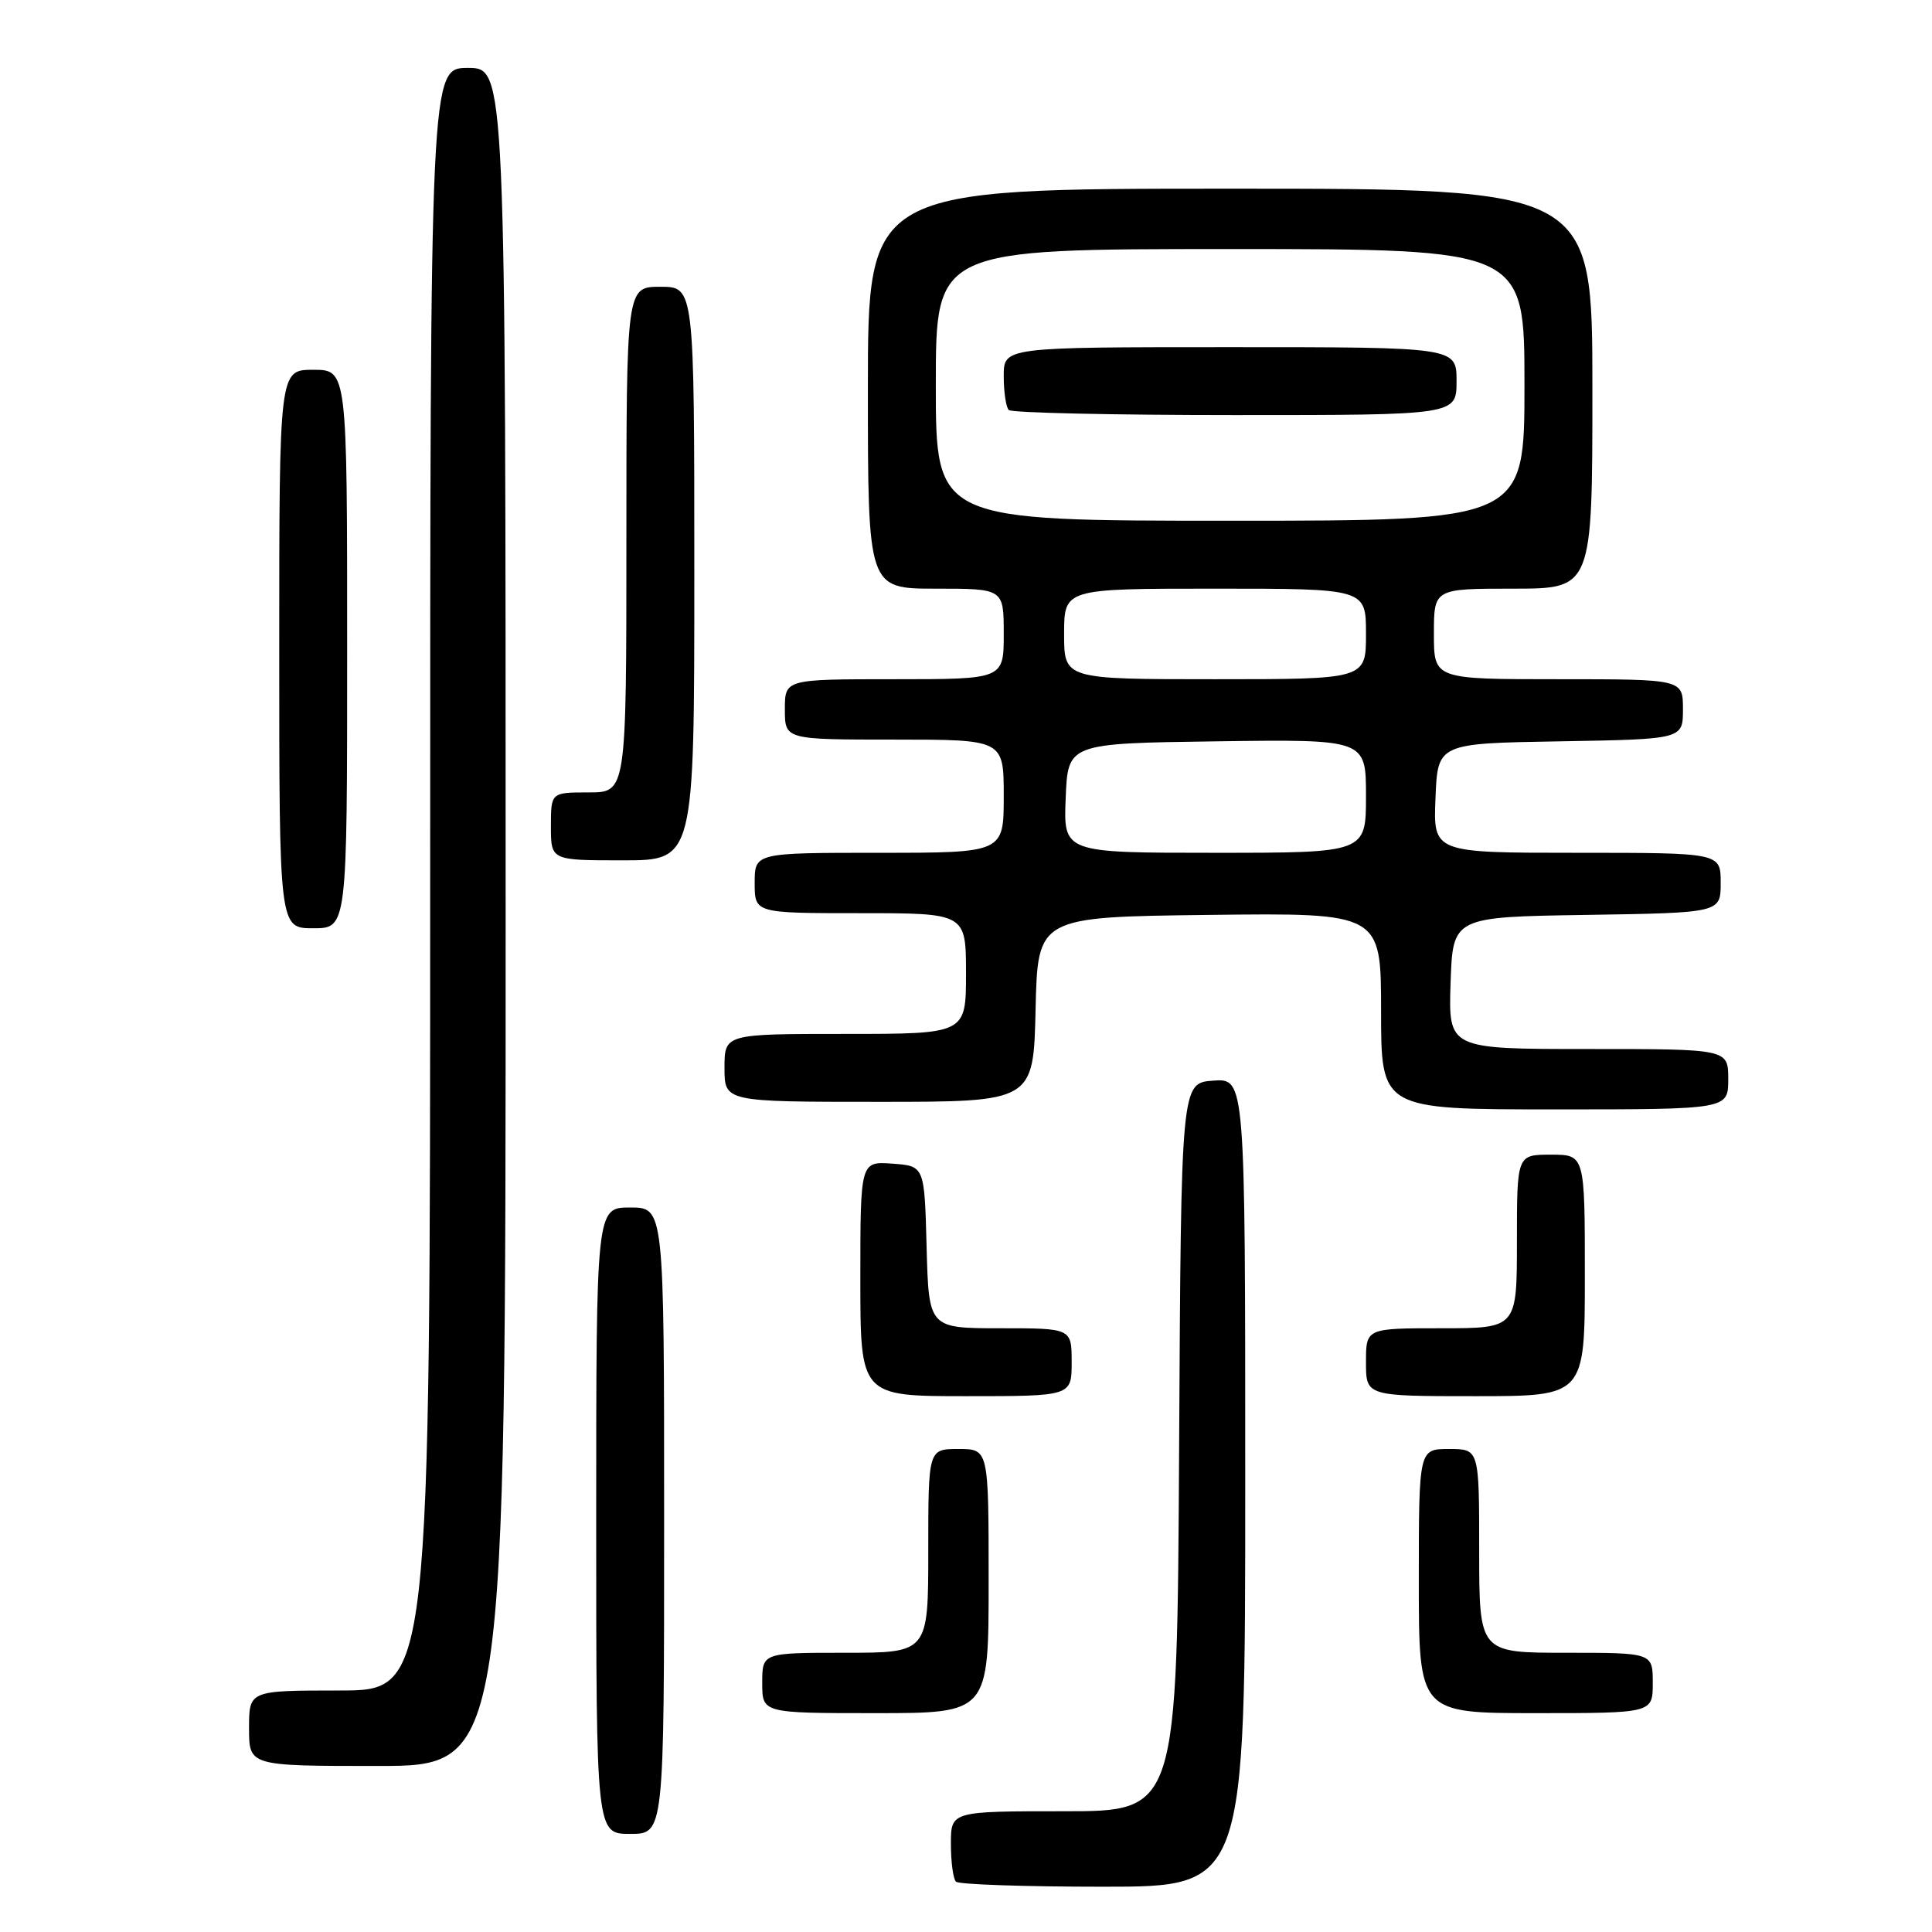 <?xml version="1.0" encoding="UTF-8" standalone="no"?>
<!DOCTYPE svg PUBLIC "-//W3C//DTD SVG 1.1//EN" "http://www.w3.org/Graphics/SVG/1.1/DTD/svg11.dtd" >
<svg xmlns="http://www.w3.org/2000/svg" xmlns:xlink="http://www.w3.org/1999/xlink" version="1.1" viewBox="0 0 256 256">
 <g >
 <path fill="currentColor"
d=" M 165.00 196.44 C 165.00 142.89 165.00 142.89 160.75 143.19 C 156.50 143.50 156.50 143.50 156.24 191.75 C 155.98 240.00 155.98 240.00 140.99 240.00 C 126.00 240.00 126.00 240.00 126.00 244.33 C 126.00 246.72 126.30 248.97 126.67 249.33 C 127.03 249.70 135.81 250.00 146.17 250.00 C 165.00 250.00 165.00 250.00 165.00 196.44 Z  M 88.00 201.50 C 88.00 160.00 88.00 160.00 83.50 160.00 C 79.00 160.00 79.00 160.00 79.00 201.50 C 79.00 243.00 79.00 243.00 83.50 243.00 C 88.00 243.00 88.00 243.00 88.00 201.50 Z  M 67.00 121.50 C 67.00 9.00 67.00 9.00 62.00 9.00 C 57.00 9.00 57.00 9.00 57.00 116.50 C 57.00 224.00 57.00 224.00 45.00 224.00 C 33.00 224.00 33.00 224.00 33.00 229.00 C 33.00 234.00 33.00 234.00 50.00 234.00 C 67.00 234.00 67.00 234.00 67.00 121.50 Z  M 131.00 209.50 C 131.00 192.00 131.00 192.00 127.00 192.00 C 123.00 192.00 123.00 192.00 123.00 205.50 C 123.00 219.00 123.00 219.00 112.00 219.00 C 101.00 219.00 101.00 219.00 101.00 223.00 C 101.00 227.00 101.00 227.00 116.00 227.00 C 131.00 227.00 131.00 227.00 131.00 209.50 Z  M 219.00 223.00 C 219.00 219.00 219.00 219.00 207.50 219.00 C 196.00 219.00 196.00 219.00 196.00 205.50 C 196.00 192.00 196.00 192.00 192.00 192.00 C 188.00 192.00 188.00 192.00 188.00 209.50 C 188.00 227.00 188.00 227.00 203.50 227.00 C 219.00 227.00 219.00 227.00 219.00 223.00 Z  M 142.00 180.50 C 142.00 176.00 142.00 176.00 132.53 176.00 C 123.07 176.00 123.07 176.00 122.78 165.25 C 122.50 154.50 122.50 154.50 118.25 154.19 C 114.00 153.89 114.00 153.89 114.00 169.44 C 114.00 185.00 114.00 185.00 128.00 185.00 C 142.00 185.00 142.00 185.00 142.00 180.50 Z  M 210.00 169.00 C 210.00 153.00 210.00 153.00 205.50 153.00 C 201.00 153.00 201.00 153.00 201.00 164.50 C 201.00 176.00 201.00 176.00 191.00 176.00 C 181.00 176.00 181.00 176.00 181.00 180.50 C 181.00 185.00 181.00 185.00 195.50 185.00 C 210.00 185.00 210.00 185.00 210.00 169.00 Z  M 229.00 143.00 C 229.00 139.00 229.00 139.00 210.46 139.00 C 191.92 139.00 191.92 139.00 192.21 130.25 C 192.50 121.50 192.50 121.50 210.25 121.23 C 228.00 120.95 228.00 120.95 228.00 116.98 C 228.00 113.00 228.00 113.00 208.96 113.00 C 189.91 113.00 189.91 113.00 190.21 105.75 C 190.50 98.50 190.50 98.50 206.75 98.23 C 223.00 97.95 223.00 97.95 223.00 93.98 C 223.00 90.00 223.00 90.00 206.50 90.00 C 190.00 90.00 190.00 90.00 190.00 84.00 C 190.00 78.00 190.00 78.00 200.50 78.00 C 211.00 78.00 211.00 78.00 211.00 51.50 C 211.00 25.00 211.00 25.00 163.00 25.00 C 115.00 25.00 115.00 25.00 115.00 51.50 C 115.00 78.00 115.00 78.00 124.00 78.00 C 133.00 78.00 133.00 78.00 133.00 84.00 C 133.00 90.00 133.00 90.00 118.50 90.00 C 104.00 90.00 104.00 90.00 104.00 94.00 C 104.00 98.00 104.00 98.00 118.50 98.00 C 133.00 98.00 133.00 98.00 133.00 105.50 C 133.00 113.00 133.00 113.00 116.50 113.00 C 100.00 113.00 100.00 113.00 100.00 117.00 C 100.00 121.00 100.00 121.00 114.00 121.00 C 128.00 121.00 128.00 121.00 128.00 129.00 C 128.00 137.00 128.00 137.00 112.00 137.00 C 96.00 137.00 96.00 137.00 96.00 141.50 C 96.00 146.00 96.00 146.00 116.47 146.00 C 136.94 146.00 136.94 146.00 137.22 133.75 C 137.50 121.50 137.50 121.50 160.25 121.23 C 183.00 120.96 183.00 120.96 183.00 133.98 C 183.00 147.00 183.00 147.00 206.00 147.00 C 229.00 147.00 229.00 147.00 229.00 143.00 Z  M 46.00 86.00 C 46.00 49.00 46.00 49.00 41.50 49.00 C 37.00 49.00 37.00 49.00 37.00 86.00 C 37.00 123.00 37.00 123.00 41.50 123.00 C 46.00 123.00 46.00 123.00 46.00 86.00 Z  M 92.00 76.00 C 92.00 38.00 92.00 38.00 87.50 38.00 C 83.00 38.00 83.00 38.00 83.00 71.50 C 83.00 105.00 83.00 105.00 78.00 105.00 C 73.00 105.00 73.00 105.00 73.00 109.50 C 73.00 114.00 73.00 114.00 82.50 114.00 C 92.00 114.00 92.00 114.00 92.00 76.00 Z  M 141.21 105.75 C 141.50 98.50 141.50 98.50 161.25 98.23 C 181.00 97.96 181.00 97.96 181.00 105.48 C 181.00 113.00 181.00 113.00 160.96 113.00 C 140.91 113.00 140.91 113.00 141.21 105.75 Z  M 141.00 84.00 C 141.00 78.00 141.00 78.00 161.00 78.00 C 181.00 78.00 181.00 78.00 181.00 84.00 C 181.00 90.00 181.00 90.00 161.00 90.00 C 141.00 90.00 141.00 90.00 141.00 84.00 Z  M 124.00 51.00 C 124.00 33.00 124.00 33.00 163.00 33.00 C 202.00 33.00 202.00 33.00 202.00 51.00 C 202.00 69.00 202.00 69.00 163.00 69.00 C 124.00 69.00 124.00 69.00 124.00 51.00 Z  M 193.00 50.50 C 193.00 46.00 193.00 46.00 163.00 46.00 C 133.00 46.00 133.00 46.00 133.00 49.83 C 133.00 51.94 133.30 53.97 133.67 54.33 C 134.03 54.70 147.53 55.00 163.67 55.00 C 193.00 55.00 193.00 55.00 193.00 50.50 Z "/>
</g>
</svg>